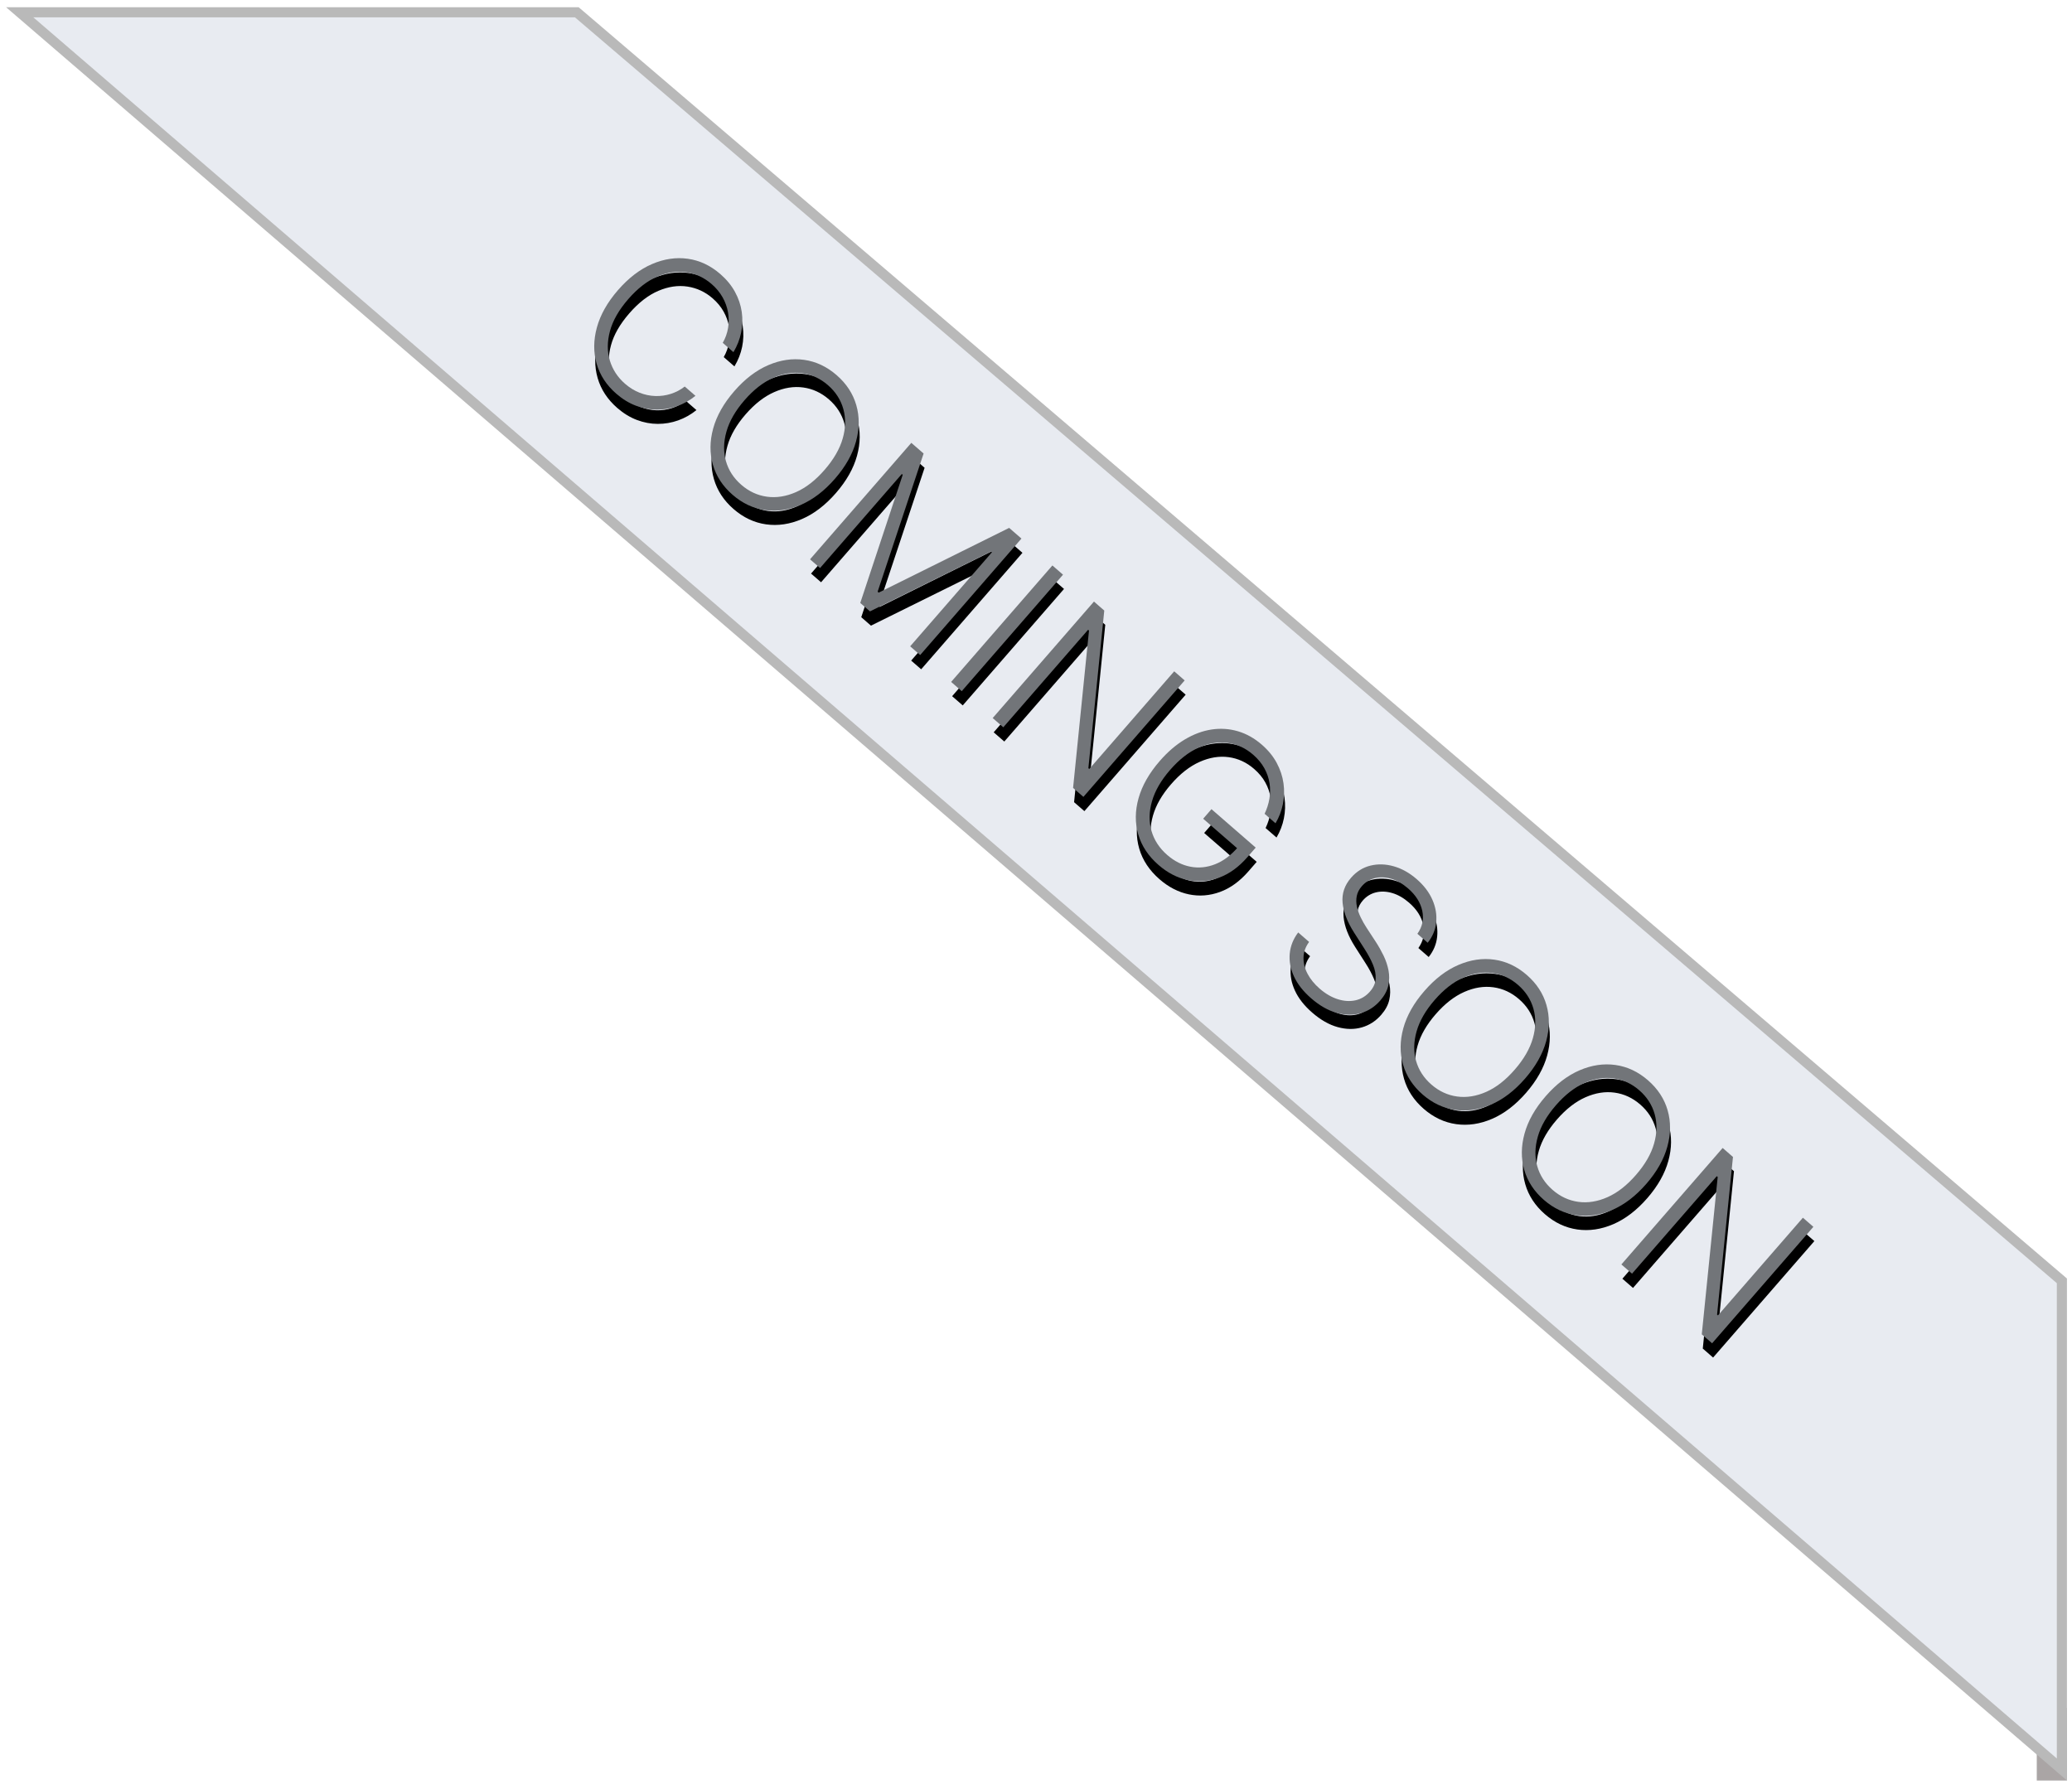 <?xml version="1.0" encoding="UTF-8"?>
<svg viewBox="0 0 205 177" version="1.1" xmlns="http://www.w3.org/2000/svg" xmlns:xlink="http://www.w3.org/1999/xlink">
    <title>coming-soon</title>
    <defs>
        <path d="M12.648,4.991 L11.246,4.991 C11.141,4.468 10.953,3.984 10.681,3.54 C10.41,3.096 10.07,2.707 9.662,2.374 C9.255,2.041 8.792,1.782 8.275,1.598 C7.758,1.414 7.201,1.322 6.602,1.322 C5.638,1.322 4.758,1.573 3.964,2.074 C3.169,2.576 2.535,3.312 2.062,4.284 C1.589,5.256 1.352,6.446 1.352,7.855 C1.352,9.27 1.589,10.464 2.062,11.435 C2.535,12.406 3.169,13.141 3.964,13.64 C4.758,14.138 5.638,14.388 6.602,14.388 C7.201,14.388 7.758,14.296 8.275,14.113 C8.792,13.93 9.255,13.672 9.662,13.34 C10.07,13.008 10.41,12.618 10.681,12.172 C10.953,11.725 11.141,11.241 11.246,10.719 L12.648,10.719 C12.523,11.418 12.291,12.07 11.952,12.674 C11.612,13.278 11.179,13.807 10.654,14.261 C10.129,14.715 9.526,15.068 8.844,15.321 C8.163,15.574 7.416,15.7 6.602,15.7 C5.316,15.7 4.177,15.379 3.184,14.736 C2.192,14.093 1.413,13.184 0.848,12.009 C0.283,10.834 -6.33461557e-13,9.449 -6.33461557e-13,7.855 C-6.33461557e-13,6.261 0.283,4.876 0.848,3.701 C1.413,2.526 2.192,1.617 3.184,0.974 C4.177,0.331 5.316,0.01 6.602,0.01 C7.416,0.01 8.163,0.136 8.844,0.388 C9.526,0.64 10.129,0.992 10.654,1.445 C11.179,1.899 11.612,2.427 11.952,3.029 C12.291,3.631 12.523,4.285 12.648,4.991 Z" id="path-1"></path>
        <filter x="-4.0%" y="-3.2%" width="115.8%" height="112.7%" filterUnits="objectBoundingBox" id="filter-2">
            <feOffset dx="1" dy="1" in="SourceAlpha" result="shadowOffsetOuter1"></feOffset>
            <feColorMatrix values="0 0 0 0 1   0 0 0 0 1   0 0 0 0 1  0 0 0 0.636 0" type="matrix" in="shadowOffsetOuter1"></feColorMatrix>
        </filter>
        <path d="M28.447,7.855 C28.447,9.448 28.165,10.831 27.6,12.006 C27.035,13.181 26.256,14.091 25.263,14.735 C24.27,15.378 23.131,15.7 21.845,15.7 C20.557,15.7 19.417,15.378 18.425,14.733 C17.432,14.089 16.654,13.179 16.089,12.004 C15.525,10.829 15.243,9.446 15.243,7.855 C15.243,6.263 15.525,4.879 16.091,3.705 C16.656,2.531 17.435,1.621 18.427,0.977 C19.42,0.332 20.559,0.01 21.845,0.01 C23.131,0.01 24.27,0.332 25.263,0.976 C26.256,1.619 27.035,2.529 27.6,3.704 C28.165,4.879 28.447,6.263 28.447,7.855 Z M27.095,7.855 C27.095,6.486 26.866,5.314 26.409,4.339 C25.952,3.364 25.327,2.617 24.536,2.099 C23.745,1.581 22.848,1.322 21.845,1.322 C20.844,1.322 19.948,1.581 19.157,2.097 C18.366,2.613 17.741,3.359 17.283,4.334 C16.824,5.309 16.595,6.483 16.595,7.855 C16.595,9.221 16.823,10.391 17.279,11.366 C17.735,12.342 18.358,13.089 19.149,13.608 C19.941,14.128 20.839,14.388 21.845,14.388 C22.848,14.388 23.745,14.129 24.537,13.611 C25.329,13.093 25.954,12.347 26.412,11.371 C26.869,10.396 27.097,9.224 27.095,7.855 Z" id="path-3"></path>
        <filter x="-3.8%" y="-3.2%" width="115.1%" height="112.7%" filterUnits="objectBoundingBox" id="filter-4">
            <feOffset dx="1" dy="1" in="SourceAlpha" result="shadowOffsetOuter1"></feOffset>
            <feColorMatrix values="0 0 0 0 1   0 0 0 0 1   0 0 0 0 1  0 0 0 0.636 0" type="matrix" in="shadowOffsetOuter1"></feColorMatrix>
        </filter>
        <polygon id="path-5" points="31.818 0.219 33.429 0.219 38.967 13.523 39.107 13.523 44.645 0.219 46.256 0.219 46.256 15.491 44.943 15.491 44.943 3.162 44.824 3.162 39.673 15.491 38.401 15.491 33.25 3.162 33.131 3.162 33.131 15.491 31.818 15.491"></polygon>
        <filter x="-3.5%" y="-3.3%" width="113.9%" height="113.1%" filterUnits="objectBoundingBox" id="filter-6">
            <feOffset dx="1" dy="1" in="SourceAlpha" result="shadowOffsetOuter1"></feOffset>
            <feColorMatrix values="0 0 0 0 1   0 0 0 0 1   0 0 0 0 1  0 0 0 0.636 0" type="matrix" in="shadowOffsetOuter1"></feColorMatrix>
        </filter>
        <polygon id="path-7" points="51.705 0.219 51.705 15.491 50.313 15.491 50.313 0.219"></polygon>
        <filter x="-35.9%" y="-3.3%" width="243.7%" height="113.1%" filterUnits="objectBoundingBox" id="filter-8">
            <feOffset dx="1" dy="1" in="SourceAlpha" result="shadowOffsetOuter1"></feOffset>
            <feColorMatrix values="0 0 0 0 1   0 0 0 0 1   0 0 0 0 1  0 0 0 0.636 0" type="matrix" in="shadowOffsetOuter1"></feColorMatrix>
        </filter>
        <polygon id="path-9" points="67.653 0.219 67.653 15.491 66.301 15.491 57.273 2.705 57.153 2.705 57.153 15.491 55.761 15.491 55.761 0.219 57.114 0.219 66.162 13.025 66.281 13.025 66.281 0.219"></polygon>
        <filter x="-4.2%" y="-3.3%" width="116.8%" height="113.1%" filterUnits="objectBoundingBox" id="filter-10">
            <feOffset dx="1" dy="1" in="SourceAlpha" result="shadowOffsetOuter1"></feOffset>
            <feColorMatrix values="0 0 0 0 1   0 0 0 0 1   0 0 0 0 1  0 0 0 0.636 0" type="matrix" in="shadowOffsetOuter1"></feColorMatrix>
        </filter>
        <path d="M82.28,4.991 C82.141,4.483 81.936,4.007 81.667,3.563 C81.398,3.12 81.066,2.73 80.67,2.394 C80.275,2.057 79.82,1.795 79.304,1.606 C78.789,1.417 78.216,1.322 77.587,1.322 C76.594,1.322 75.704,1.581 74.918,2.097 C74.132,2.613 73.512,3.359 73.058,4.334 C72.604,5.309 72.377,6.483 72.377,7.855 C72.377,9.221 72.604,10.391 73.06,11.368 C73.516,12.344 74.143,13.091 74.942,13.61 C75.741,14.128 76.655,14.388 77.686,14.388 C78.624,14.388 79.453,14.179 80.174,13.76 C80.895,13.342 81.458,12.745 81.862,11.97 C82.267,11.196 82.465,10.275 82.459,9.207 L82.906,9.347 L78.014,9.347 L78.014,8.094 L83.811,8.094 L83.811,9.347 C83.811,10.649 83.548,11.776 83.023,12.726 C82.498,13.676 81.774,14.41 80.853,14.926 C79.932,15.442 78.876,15.7 77.686,15.7 C76.354,15.7 75.187,15.378 74.187,14.735 C73.187,14.091 72.41,13.181 71.856,12.006 C71.301,10.831 71.024,9.448 71.024,7.855 C71.024,6.659 71.183,5.578 71.5,4.612 C71.818,3.647 72.268,2.822 72.853,2.136 C73.437,1.451 74.13,0.925 74.932,0.559 C75.734,0.193 76.619,0.01 77.587,0.01 C78.422,0.01 79.187,0.142 79.881,0.405 C80.575,0.669 81.186,1.03 81.714,1.49 C82.242,1.95 82.676,2.48 83.017,3.079 C83.357,3.678 83.589,4.315 83.712,4.991 L82.28,4.991 Z" id="path-11"></path>
        <filter x="-3.9%" y="-3.2%" width="115.6%" height="112.7%" filterUnits="objectBoundingBox" id="filter-12">
            <feOffset dx="1" dy="1" in="SourceAlpha" result="shadowOffsetOuter1"></feOffset>
            <feColorMatrix values="0 0 0 0 1   0 0 0 0 1   0 0 0 0 1  0 0 0 0.636 0" type="matrix" in="shadowOffsetOuter1"></feColorMatrix>
        </filter>
        <path d="M101.48,4.037 C101.396,3.185 101.021,2.508 100.355,2.006 C99.69,1.504 98.852,1.253 97.841,1.253 C97.132,1.253 96.507,1.375 95.967,1.621 C95.426,1.866 95.004,2.203 94.699,2.631 C94.394,3.06 94.242,3.548 94.242,4.097 C94.242,4.498 94.329,4.85 94.503,5.153 C94.677,5.456 94.911,5.717 95.205,5.935 C95.499,6.153 95.826,6.338 96.187,6.492 C96.547,6.645 96.913,6.775 97.284,6.881 L98.895,7.338 C99.38,7.476 99.867,7.648 100.354,7.855 C100.841,8.062 101.287,8.324 101.693,8.639 C102.098,8.955 102.424,9.341 102.671,9.798 C102.918,10.254 103.041,10.8 103.041,11.435 C103.041,12.25 102.83,12.983 102.407,13.635 C101.985,14.286 101.377,14.801 100.585,15.181 C99.793,15.56 98.845,15.75 97.742,15.75 C96.702,15.75 95.801,15.578 95.037,15.234 C94.273,14.89 93.672,14.412 93.233,13.8 C92.795,13.188 92.548,12.479 92.492,11.673 L93.923,11.673 C93.973,12.276 94.172,12.787 94.52,13.204 C94.868,13.622 95.321,13.939 95.878,14.154 C96.436,14.37 97.057,14.477 97.742,14.477 C98.504,14.477 99.182,14.349 99.776,14.093 C100.37,13.837 100.838,13.48 101.178,13.021 C101.519,12.561 101.689,12.026 101.689,11.415 C101.689,10.894 101.555,10.459 101.286,10.108 C101.018,9.758 100.644,9.463 100.165,9.225 C99.686,8.986 99.13,8.775 98.497,8.591 L96.668,8.054 C95.473,7.699 94.544,7.206 93.882,6.575 C93.22,5.943 92.889,5.137 92.889,4.156 C92.889,3.336 93.11,2.614 93.55,1.99 C93.991,1.366 94.588,0.878 95.341,0.527 C96.095,0.176 96.941,-2.0659322e-12 97.881,-2.0659322e-12 C98.829,-2.0659322e-12 99.668,0.175 100.399,0.524 C101.13,0.874 101.71,1.353 102.139,1.961 C102.568,2.569 102.799,3.261 102.832,4.037 L101.48,4.037 Z" id="path-13"></path>
        <filter x="-4.7%" y="-3.2%" width="119.0%" height="112.7%" filterUnits="objectBoundingBox" id="filter-14">
            <feOffset dx="1" dy="1" in="SourceAlpha" result="shadowOffsetOuter1"></feOffset>
            <feColorMatrix values="0 0 0 0 1   0 0 0 0 1   0 0 0 0 1  0 0 0 0.636 0" type="matrix" in="shadowOffsetOuter1"></feColorMatrix>
        </filter>
        <path d="M118.921,7.855 C118.921,9.448 118.638,10.831 118.073,12.006 C117.508,13.181 116.729,14.091 115.736,14.735 C114.744,15.378 113.604,15.7 112.318,15.7 C111.031,15.7 109.89,15.378 108.898,14.733 C107.905,14.089 107.127,13.179 106.562,12.004 C105.998,10.829 105.716,9.446 105.716,7.855 C105.716,6.263 105.998,4.879 106.564,3.705 C107.129,2.531 107.908,1.621 108.9,0.977 C109.893,0.332 111.032,0.01 112.318,0.01 C113.604,0.01 114.744,0.332 115.736,0.976 C116.729,1.619 117.508,2.529 118.073,3.704 C118.638,4.879 118.921,6.263 118.921,7.855 Z M117.568,7.855 C117.568,6.486 117.339,5.314 116.882,4.339 C116.425,3.364 115.8,2.617 115.009,2.099 C114.218,1.581 113.321,1.322 112.318,1.322 C111.317,1.322 110.421,1.581 109.63,2.097 C108.839,2.613 108.214,3.359 107.756,4.334 C107.297,5.309 107.068,6.483 107.068,7.855 C107.068,9.221 107.296,10.391 107.752,11.366 C108.208,12.342 108.831,13.089 109.622,13.608 C110.414,14.128 111.312,14.388 112.318,14.388 C113.321,14.388 114.218,14.129 115.01,13.611 C115.802,13.093 116.427,12.347 116.885,11.371 C117.342,10.396 117.57,9.224 117.568,7.855 Z" id="path-15"></path>
        <filter x="-3.8%" y="-3.2%" width="115.1%" height="112.7%" filterUnits="objectBoundingBox" id="filter-16">
            <feOffset dx="1" dy="1" in="SourceAlpha" result="shadowOffsetOuter1"></feOffset>
            <feColorMatrix values="0 0 0 0 1   0 0 0 0 1   0 0 0 0 1  0 0 0 0.636 0" type="matrix" in="shadowOffsetOuter1"></feColorMatrix>
        </filter>
        <path d="M134.81,7.855 C134.81,9.448 134.527,10.831 133.962,12.006 C133.397,13.181 132.618,14.091 131.625,14.735 C130.633,15.378 129.493,15.7 128.207,15.7 C126.92,15.7 125.78,15.378 124.787,14.733 C123.794,14.089 123.016,13.179 122.452,12.004 C121.887,10.829 121.605,9.446 121.605,7.855 C121.605,6.263 121.888,4.879 122.453,3.705 C123.018,2.531 123.797,1.621 124.789,0.977 C125.782,0.332 126.921,0.01 128.207,0.01 C129.493,0.01 130.633,0.332 131.625,0.976 C132.618,1.619 133.397,2.529 133.962,3.704 C134.527,4.879 134.81,6.263 134.81,7.855 Z M133.457,7.855 C133.457,6.486 133.229,5.314 132.771,4.339 C132.314,3.364 131.69,2.617 130.898,2.099 C130.107,1.581 129.21,1.322 128.207,1.322 C127.206,1.322 126.31,1.581 125.519,2.097 C124.728,2.613 124.103,3.359 123.645,4.334 C123.187,5.309 122.957,6.483 122.957,7.855 C122.957,9.221 123.185,10.391 123.641,11.366 C124.097,12.342 124.72,13.089 125.512,13.608 C126.303,14.128 127.201,14.388 128.207,14.388 C129.21,14.388 130.107,14.129 130.9,13.611 C131.692,13.093 132.316,12.347 132.774,11.371 C133.231,10.396 133.459,9.224 133.457,7.855 Z" id="path-17"></path>
        <filter x="-3.8%" y="-3.2%" width="115.1%" height="112.7%" filterUnits="objectBoundingBox" id="filter-18">
            <feOffset dx="1" dy="1" in="SourceAlpha" result="shadowOffsetOuter1"></feOffset>
            <feColorMatrix values="0 0 0 0 1   0 0 0 0 1   0 0 0 0 1  0 0 0 0.636 0" type="matrix" in="shadowOffsetOuter1"></feColorMatrix>
        </filter>
        <polygon id="path-19" points="150.073 0.219 150.073 15.491 148.72 15.491 139.692 2.705 139.573 2.705 139.573 15.491 138.18 15.491 138.18 0.219 139.533 0.219 148.581 13.025 148.7 13.025 148.7 0.219"></polygon>
        <filter x="-4.2%" y="-3.3%" width="116.8%" height="113.1%" filterUnits="objectBoundingBox" id="filter-20">
            <feOffset dx="1" dy="1" in="SourceAlpha" result="shadowOffsetOuter1"></feOffset>
            <feColorMatrix values="0 0 0 0 1   0 0 0 0 1   0 0 0 0 1  0 0 0 0.636 0" type="matrix" in="shadowOffsetOuter1"></feColorMatrix>
        </filter>
    </defs>
    <g id="Website" stroke="none" stroke-width="1" fill="none" fill-rule="evenodd">
        <g id="Datanet" transform="translate(-1102, -2872)">
            <g id="coming-soon" transform="translate(1102.601, 2872.715)">
                <rect id="Rectangle" fill="#AAA5A5" x="200.914" y="168.283" width="2.985" height="7.2"></rect>
                <path d="M56.466,0.5 L203.399,126.036 L203.399,174.393 L1.347,0.5 L56.466,0.5 Z" id="Rectangle" stroke="#B9B9B9" fill="#E8EBF1"></path>
                <g id="COMING-SOON" transform="translate(117.157, 77.24) rotate(41) translate(-117.157, -77.24)translate(42.121, 69.365)" fill-rule="nonzero">
                    <g id="Path">
                        <use fill="black" fill-opacity="1" filter="url(#filter-2)" xlink:href="#path-1"></use>
                        <use fill="#727579" xlink:href="#path-1"></use>
                    </g>
                    <g id="Shape">
                        <use fill="black" fill-opacity="1" filter="url(#filter-4)" xlink:href="#path-3"></use>
                        <use fill="#727579" xlink:href="#path-3"></use>
                    </g>
                    <g id="Path">
                        <use fill="black" fill-opacity="1" filter="url(#filter-6)" xlink:href="#path-5"></use>
                        <use fill="#727579" xlink:href="#path-5"></use>
                    </g>
                    <g id="Path">
                        <use fill="black" fill-opacity="1" filter="url(#filter-8)" xlink:href="#path-7"></use>
                        <use fill="#727579" xlink:href="#path-7"></use>
                    </g>
                    <g id="Path">
                        <use fill="black" fill-opacity="1" filter="url(#filter-10)" xlink:href="#path-9"></use>
                        <use fill="#727579" xlink:href="#path-9"></use>
                    </g>
                    <g id="Path">
                        <use fill="black" fill-opacity="1" filter="url(#filter-12)" xlink:href="#path-11"></use>
                        <use fill="#727579" xlink:href="#path-11"></use>
                    </g>
                    <g id="Path">
                        <use fill="black" fill-opacity="1" filter="url(#filter-14)" xlink:href="#path-13"></use>
                        <use fill="#727579" xlink:href="#path-13"></use>
                    </g>
                    <g id="Shape">
                        <use fill="black" fill-opacity="1" filter="url(#filter-16)" xlink:href="#path-15"></use>
                        <use fill="#727579" xlink:href="#path-15"></use>
                    </g>
                    <g id="Shape">
                        <use fill="black" fill-opacity="1" filter="url(#filter-18)" xlink:href="#path-17"></use>
                        <use fill="#727579" xlink:href="#path-17"></use>
                    </g>
                    <g id="Path">
                        <use fill="black" fill-opacity="1" filter="url(#filter-20)" xlink:href="#path-19"></use>
                        <use fill="#727579" xlink:href="#path-19"></use>
                    </g>
                </g>
            </g>
        </g>
    </g>
</svg>